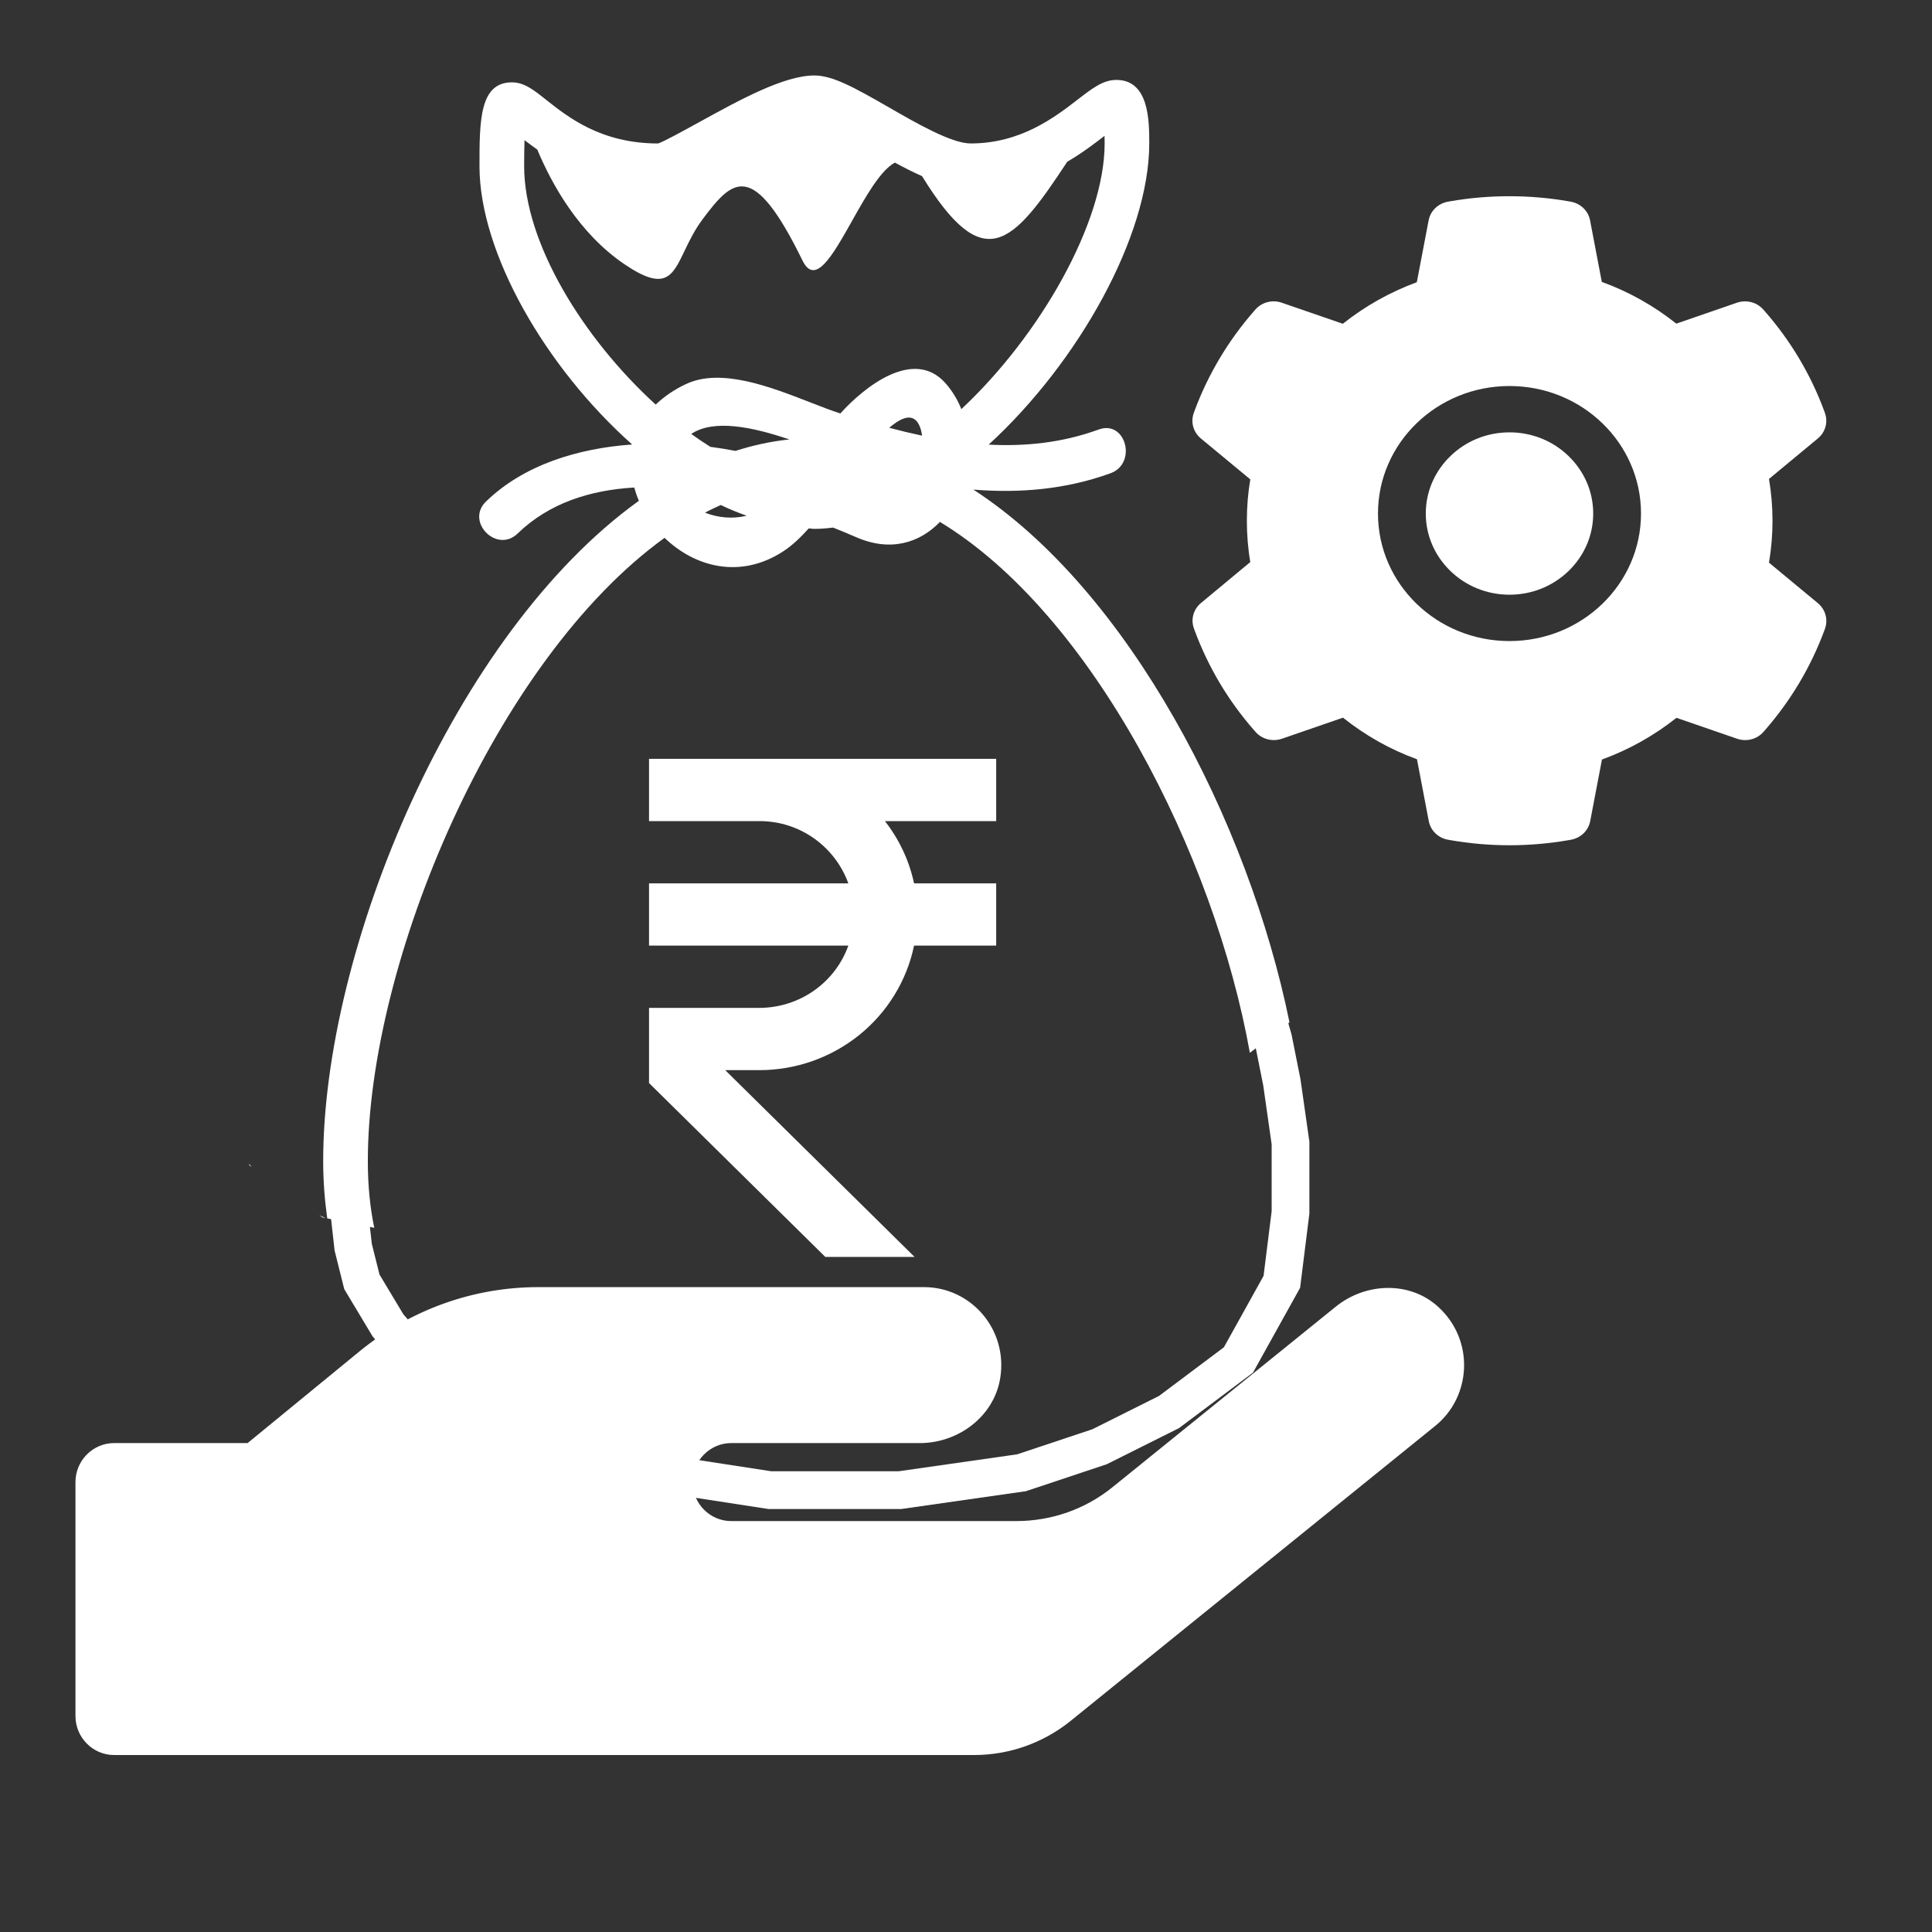 <svg width="128" height="128" viewBox="0 0 128 128" fill="none" xmlns="http://www.w3.org/2000/svg">
<rect x="0" y="0" width="128" height="128" fill="#333333" stroke="none"/>
<g id="Salary_Preparation">
<g id="Money_Bag">
<path id="Subtract" fill-rule="evenodd" clip-rule="evenodd" d="M85.432 67.733C82.721 54.442 74.789 39.114 64.487 32.437C67.546 32.684 70.614 32.431 73.575 31.354C75.359 30.706 74.589 27.8 72.79 28.457C70.362 29.341 67.93 29.582 65.502 29.458C71.462 23.996 76.141 15.625 76.141 9.504C76.141 8.033 76.141 5.295 73.961 5.295C73.086 5.295 72.378 5.841 71.401 6.595L71.4 6.596L71.393 6.602C69.892 7.759 67.63 9.504 64.308 9.504C63.042 9.504 60.728 8.171 58.865 7.098L58.855 7.092C56.602 5.796 55.162 5 53.951 5C51.947 5 49 6.621 46.4 8.051L46.304 8.103C45.257 8.679 43.887 9.431 43.597 9.505C39.833 9.505 37.645 7.771 36.194 6.621L36.189 6.617C35.343 5.944 34.729 5.456 33.911 5.456C31.767 5.456 31.767 8.028 31.767 11.007C31.767 16.757 36.147 24.347 41.882 29.448C38.268 29.707 34.705 30.799 32.201 33.225C30.818 34.562 32.914 36.684 34.292 35.349C36.373 33.332 39.101 32.468 42.02 32.3C42.103 32.598 42.204 32.891 42.328 33.179C30.099 41.967 21.412 62.834 21.412 76.921C21.412 78.298 21.517 79.546 21.681 80.722L24.796 81.345C24.524 80.039 24.37 78.583 24.37 76.922C24.37 63.706 32.816 43.729 44.03 35.633C46.016 37.554 49.03 38.395 51.893 36.526C52.521 36.116 53.068 35.579 53.581 35.008C53.637 35.009 53.695 35.016 53.753 35.023C53.819 35.031 53.886 35.039 53.951 35.039C54.361 35.039 54.778 35.005 55.193 34.953C55.718 35.162 56.233 35.374 56.709 35.584C58.992 36.589 60.941 35.965 62.272 34.578C72.346 40.674 80.455 56.604 82.807 69.752L85.432 67.733ZM21.564 80.698C21.424 80.635 21.289 80.573 21.157 80.511L21.363 80.658L21.564 80.698ZM16.681 77.314L16.519 77.127L16.5 77.185L16.681 77.314ZM34.751 9.284C34.736 9.722 34.726 10.285 34.726 11.007C34.726 16.077 38.624 22.414 43.441 26.804C44.028 26.249 44.702 25.792 45.435 25.452C47.751 24.347 51.039 25.628 53.687 26.66C54.408 26.94 55.081 27.203 55.675 27.393C57.238 25.654 60.536 23.003 62.646 25.394C63.091 25.9 63.444 26.48 63.691 27.107C68.917 22.221 73.185 14.73 73.185 9.507C73.185 9.32 73.182 9.152 73.178 9.001C72.526 9.504 71.706 10.132 70.707 10.717C67.074 16.246 65.178 18.321 61.088 11.669C60.497 11.409 59.895 11.103 59.291 10.774C58.337 11.278 57.361 13.013 56.444 14.645C55.169 16.912 54.008 18.978 53.17 17.265C49.867 10.506 48.533 11.883 46.561 14.51C46.016 15.237 45.66 15.982 45.35 16.628C44.541 18.32 44.059 19.327 41.384 17.514C38.341 15.454 36.547 12.184 35.598 9.912C35.289 9.692 34.999 9.479 34.751 9.284ZM58.916 28.342C59.636 28.534 60.361 28.708 61.091 28.863C61.088 28.847 61.086 28.831 61.083 28.816C61.061 28.689 61.04 28.562 61.006 28.449C60.657 27.286 59.824 27.559 58.916 28.342ZM47.064 29.604C47.634 29.678 48.187 29.77 48.725 29.873C49.897 29.5 51.089 29.237 52.298 29.115C49.848 28.283 47.284 27.753 45.797 28.75C46.21 29.049 46.632 29.334 47.064 29.604ZM46.703 33.963C47.56 34.305 48.553 34.396 49.464 34.168C48.893 33.963 48.323 33.734 47.754 33.459L47.692 33.487C47.361 33.639 47.031 33.79 46.703 33.963Z" fill="white"/>
<path id="Vector 4" d="M22.825 77.45L23.4 82.625L23.975 84.925L25.7 87.8L29.15 91.825L33.75 94.7L38.35 96.425L43.525 97.575L51 98.725H59.625L67.675 97.575L72.85 95.85L77.45 93.55L82.05 90.1L84.925 84.925L85.5 80.325V75.725L84.925 71.7L84.35 68.825L83.2 64.8" stroke="white" stroke-width="2.5"/>
</g>
<path id="Rupee" d="M66 54.4V50.275H43V54.4H50.318C53.041 54.4 55.339 56.128 56.204 58.525H43V62.65H56.204C55.775 63.853 54.979 64.895 53.925 65.634C52.871 66.373 51.611 66.771 50.318 66.775H43V71.754L54.68 83.275H60.593L48.047 70.9H50.318C52.727 70.897 55.061 70.075 56.926 68.572C58.792 67.069 60.075 64.977 60.559 62.65H66V58.525H60.559C60.239 57.024 59.578 55.614 58.627 54.4H66Z" fill="white"/>
<path id="Vector" d="M95.286 86.583C93.401 84.855 90.463 84.968 88.482 86.583L73.725 98.515C71.92 99.984 69.668 100.775 67.336 100.775H48.442C47.037 100.775 45.887 99.612 45.887 98.192C45.887 96.771 47.037 95.608 48.442 95.608H60.948C63.487 95.608 65.851 93.849 66.266 91.314C66.793 88.084 64.334 85.275 61.219 85.275H35.665C31.353 85.275 27.184 86.777 23.83 89.521L16.404 95.608H7.555C6.15 95.608 5 96.771 5 98.192V113.692C5 115.113 6.15 116.275 7.555 116.275H64.541C66.857 116.275 69.109 115.484 70.93 114.015L95.078 94.478C97.506 92.525 97.698 88.779 95.286 86.583Z" fill="white"/>
<path id="Vector_2" d="M100.008 28.645C98.526 28.645 97.138 29.203 96.088 30.222C95.042 31.241 94.462 32.586 94.462 34.023C94.462 35.46 95.042 36.806 96.088 37.825C97.138 38.839 98.526 39.401 100.008 39.401C101.49 39.401 102.878 38.839 103.928 37.825C104.974 36.806 105.554 35.46 105.554 34.023C105.554 32.586 104.974 31.241 103.928 30.222C103.415 29.72 102.804 29.323 102.131 29.052C101.458 28.782 100.737 28.643 100.008 28.645V28.645ZM120.442 39.963L117.2 37.277C117.354 36.364 117.433 35.431 117.433 34.504C117.433 33.576 117.354 32.639 117.2 31.731L120.442 29.044C120.687 28.841 120.862 28.57 120.944 28.268C121.026 27.966 121.012 27.647 120.903 27.353L120.858 27.228C119.966 24.809 118.629 22.567 116.913 20.61L116.824 20.509C116.615 20.271 116.338 20.101 116.027 20.019C115.717 19.938 115.388 19.949 115.084 20.053L111.06 21.442C109.573 20.259 107.918 19.327 106.124 18.678L105.346 14.598C105.287 14.291 105.133 14.008 104.905 13.787C104.676 13.567 104.384 13.419 104.067 13.363L103.933 13.339C101.356 12.887 98.64 12.887 96.063 13.339L95.929 13.363C95.612 13.419 95.32 13.567 95.091 13.787C94.863 14.008 94.709 14.291 94.651 14.598L93.868 18.697C92.091 19.351 90.435 20.281 88.966 21.451L84.912 20.053C84.609 19.948 84.28 19.936 83.969 20.018C83.658 20.1 83.38 20.271 83.172 20.509L83.083 20.61C81.37 22.569 80.034 24.811 79.138 27.228L79.094 27.353C78.871 27.953 79.054 28.626 79.555 29.044L82.835 31.76C82.682 32.663 82.608 33.586 82.608 34.499C82.608 35.422 82.682 36.344 82.835 37.238L79.564 39.954C79.32 40.157 79.144 40.428 79.062 40.73C78.98 41.032 78.994 41.351 79.104 41.645L79.148 41.77C80.045 44.188 81.368 46.422 83.093 48.388L83.182 48.489C83.391 48.727 83.669 48.898 83.979 48.979C84.29 49.06 84.618 49.049 84.922 48.946L88.976 47.547C90.453 48.724 92.098 49.657 93.877 50.301L94.66 54.4C94.719 54.708 94.873 54.99 95.101 55.211C95.33 55.432 95.622 55.58 95.939 55.635L96.073 55.659C98.675 56.114 101.341 56.114 103.943 55.659L104.077 55.635C104.394 55.58 104.686 55.432 104.915 55.211C105.143 54.99 105.297 54.708 105.356 54.4L106.134 50.32C107.928 49.666 109.583 48.739 111.07 47.557L115.094 48.946C115.398 49.05 115.727 49.062 116.037 48.98C116.348 48.899 116.626 48.727 116.834 48.489L116.923 48.388C118.648 46.413 119.971 44.188 120.868 41.77L120.912 41.645C121.126 41.05 120.942 40.382 120.442 39.963ZM100.008 42.472C95.196 42.472 91.295 38.69 91.295 34.023C91.295 29.357 95.196 25.575 100.008 25.575C104.82 25.575 108.721 29.357 108.721 34.023C108.721 38.69 104.82 42.472 100.008 42.472Z" fill="white"/>
</g>
</svg>
